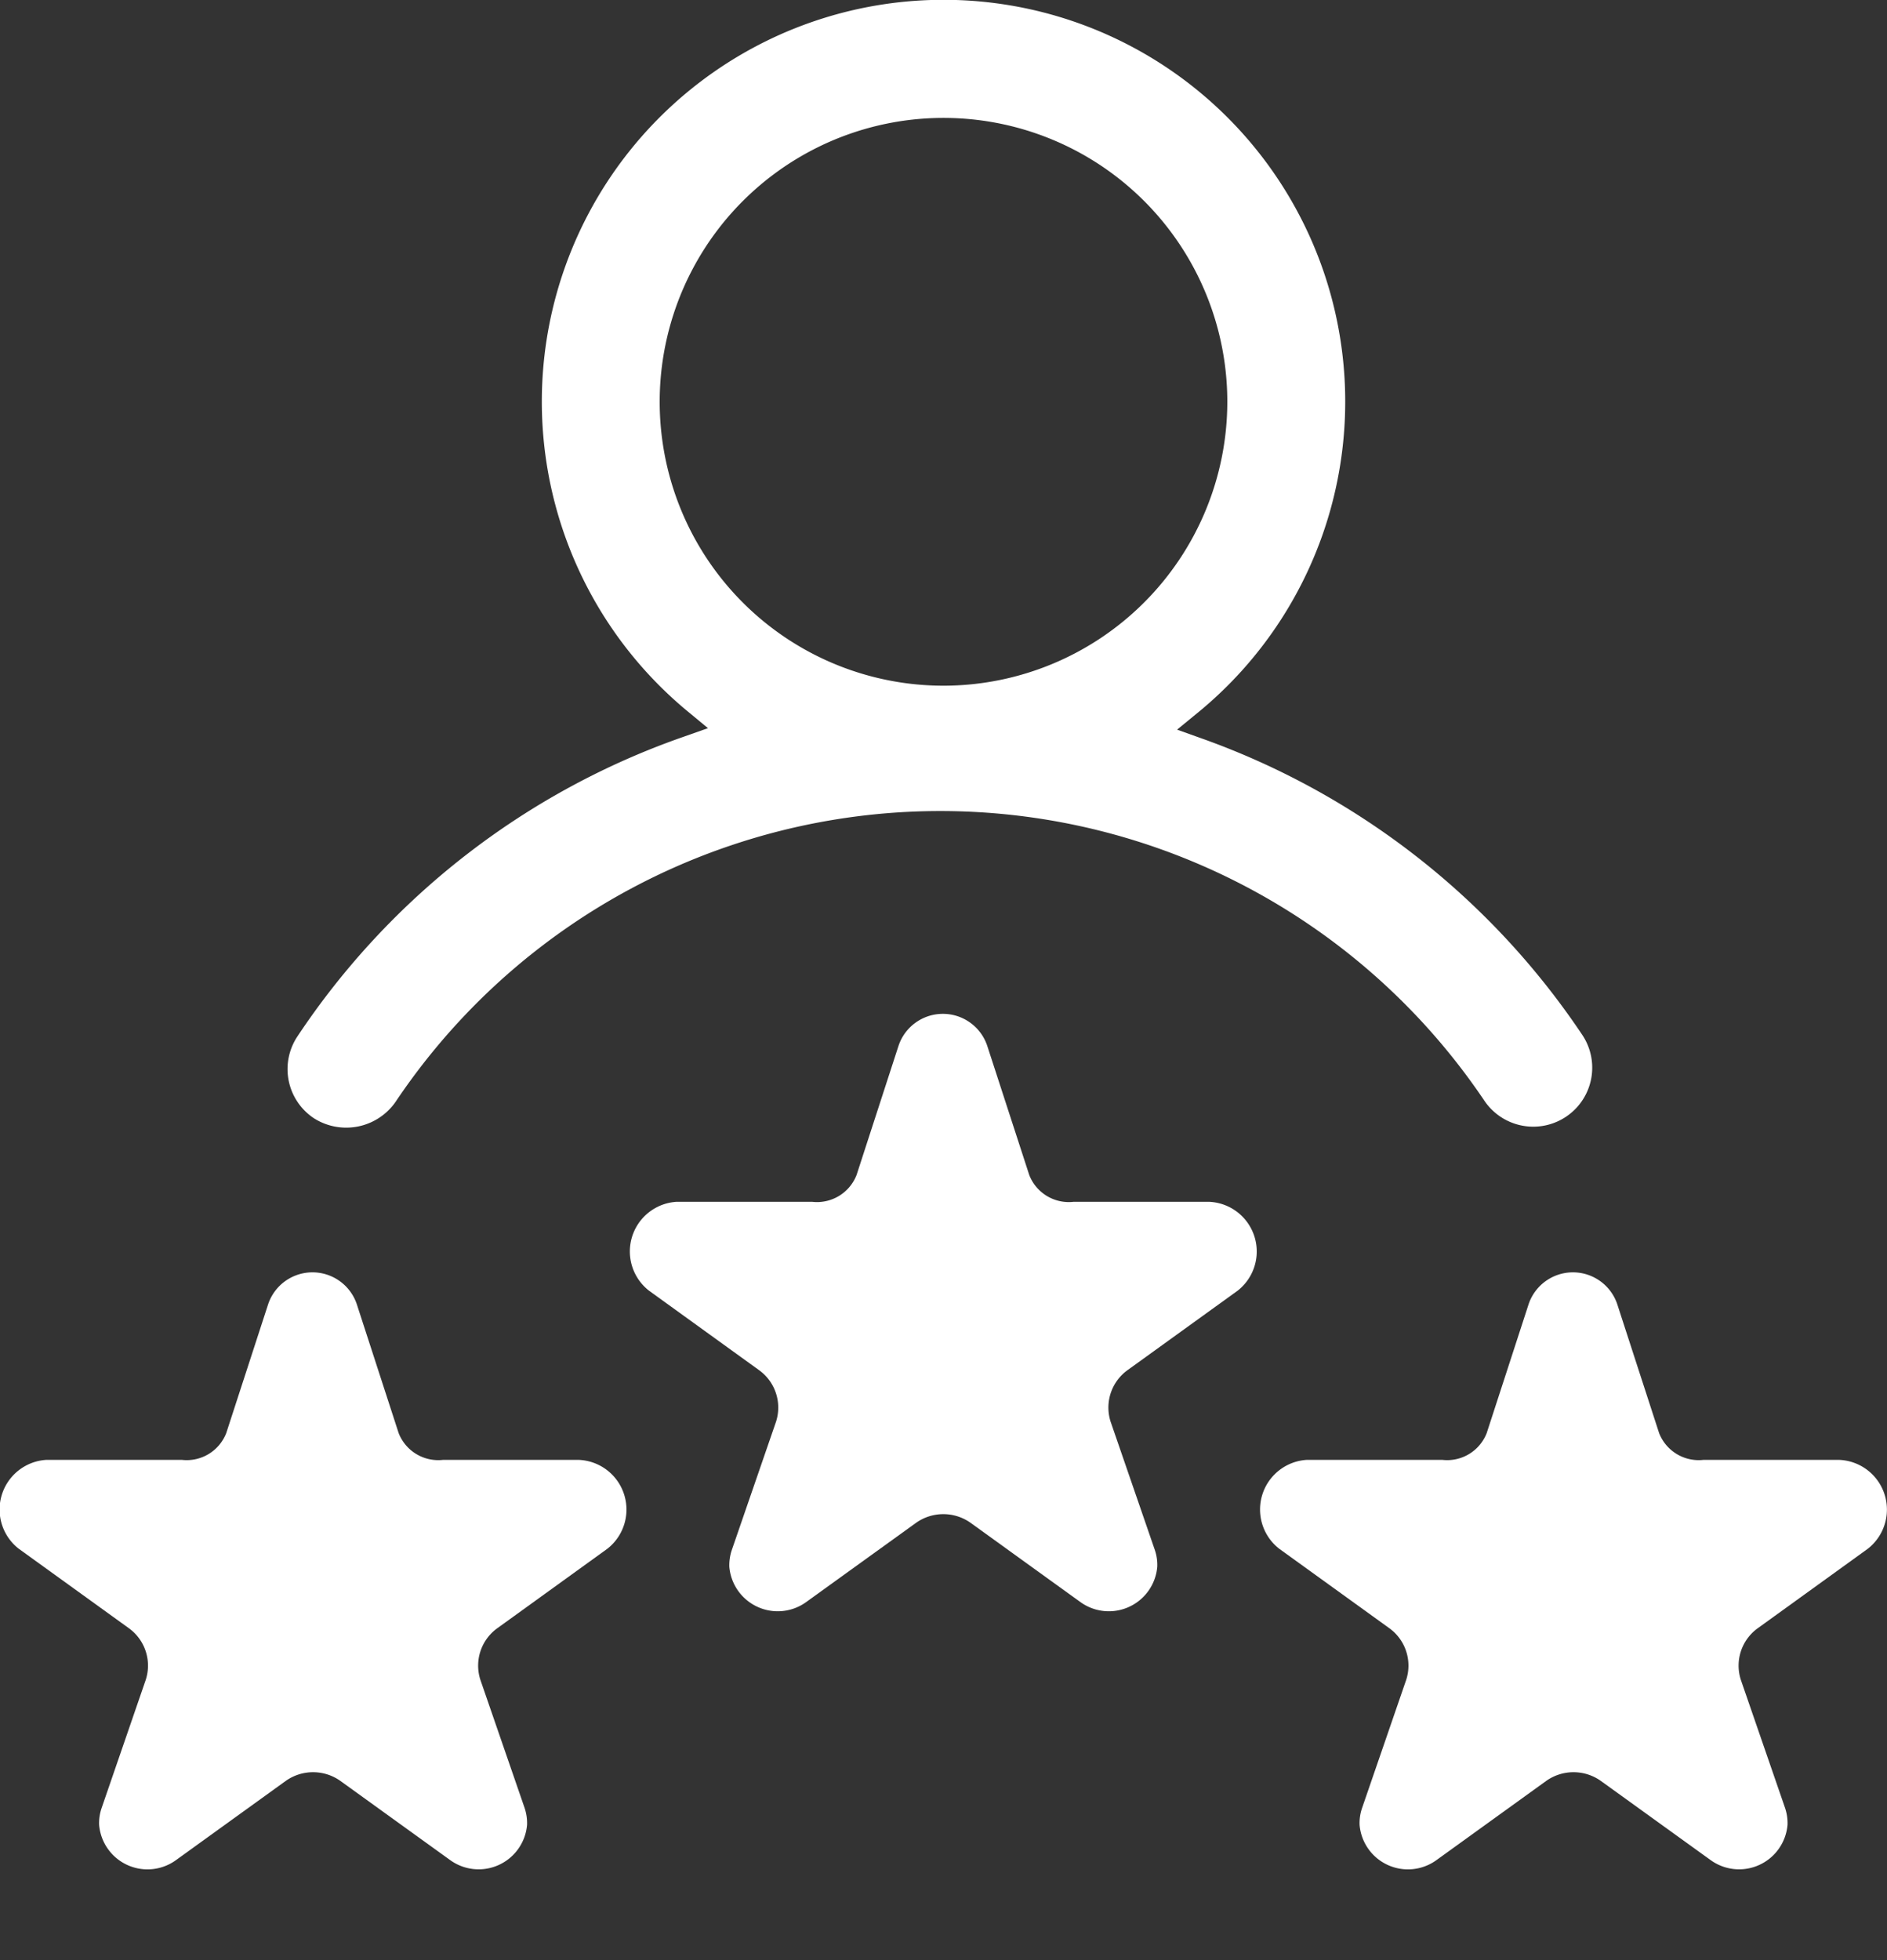 <svg id="Group_131" data-name="Group 131" xmlns="http://www.w3.org/2000/svg" width="32" height="33.23" viewBox="0 0 32 33.23">
  <rect x="0" y="0" width="32" height="33.23" fill="#333333" stroke="none"/>
  <rect id="Rectangle_57" data-name="Rectangle 57" width="32" height="32" transform="translate(0 1.23)" fill="none"/>
  <g id="Group_141" data-name="Group 141" transform="translate(0)">
    <path id="Path_444" data-name="Path 444" d="M215.473,252.8l-.417-.149.342-.28a6.812,6.812,0,1,0-8.638-.027l.341.282-.417.147a13,13,0,0,0-6.544,5.077,1,1,0,0,0,.275,1.387,1.02,1.02,0,0,0,1.387-.274,11.121,11.121,0,0,1,18.464-.023,1,1,0,0,0,1.66-1.116A13.022,13.022,0,0,0,215.473,252.8Zm-4.377-.894a4.813,4.813,0,1,1,4.812-4.812A4.817,4.817,0,0,1,211.1,251.906Z" transform="translate(-195.095 -240.281)" fill="#fff"/>
    <path id="Path_445" data-name="Path 445" d="M216.081,262.164l-1.864,1.345a.782.782,0,0,0-.287.878l.75,2.175a.786.786,0,0,1,.04.282.824.824,0,0,1-1.3.6l-1.863-1.344a.8.8,0,0,0-.93,0l-1.864,1.344a.824.824,0,0,1-1.3-.6.811.811,0,0,1,.041-.282l.75-2.175a.781.781,0,0,0-.288-.878l-1.863-1.345a.843.843,0,0,1,.465-1.508h2.3a.721.721,0,0,0,.753-.455l.711-2.189a.793.793,0,0,1,1.505,0l.712,2.189a.72.72,0,0,0,.752.455h2.3A.843.843,0,0,1,216.081,262.164Z" transform="translate(-195.095 -240.281)" fill="#fff"/>
    <path id="Path_446" data-name="Path 446" d="M226.768,266.539l-1.863,1.345a.781.781,0,0,0-.288.878l.751,2.175a.808.808,0,0,1,.04.282.824.824,0,0,1-1.3.6l-1.864-1.344a.8.8,0,0,0-.93,0l-1.863,1.344a.823.823,0,0,1-1.3-.6.788.788,0,0,1,.041-.282l.749-2.175a.782.782,0,0,0-.287-.878l-1.864-1.345a.843.843,0,0,1,.465-1.508h2.3a.72.72,0,0,0,.752-.455l.712-2.189a.793.793,0,0,1,1.5,0l.711,2.189a.721.721,0,0,0,.753.455h2.3A.843.843,0,0,1,226.768,266.539Z" transform="translate(-195.095 -240.281)" fill="#fff"/>
    <path id="Path_447" data-name="Path 447" d="M205.393,266.539l-1.863,1.345a.781.781,0,0,0-.288.878l.751,2.175a.808.808,0,0,1,.04.282.824.824,0,0,1-1.3.6l-1.864-1.344a.8.8,0,0,0-.93,0l-1.863,1.344a.823.823,0,0,1-1.3-.6.788.788,0,0,1,.041-.282l.749-2.175a.782.782,0,0,0-.287-.878l-1.864-1.345a.843.843,0,0,1,.465-1.508h2.3a.72.72,0,0,0,.752-.455l.712-2.189a.793.793,0,0,1,1.5,0l.711,2.189a.721.721,0,0,0,.753.455h2.3A.843.843,0,0,1,205.393,266.539Z" transform="translate(-195.095 -240.281)" fill="#fff"/>
  </g>
</svg>
